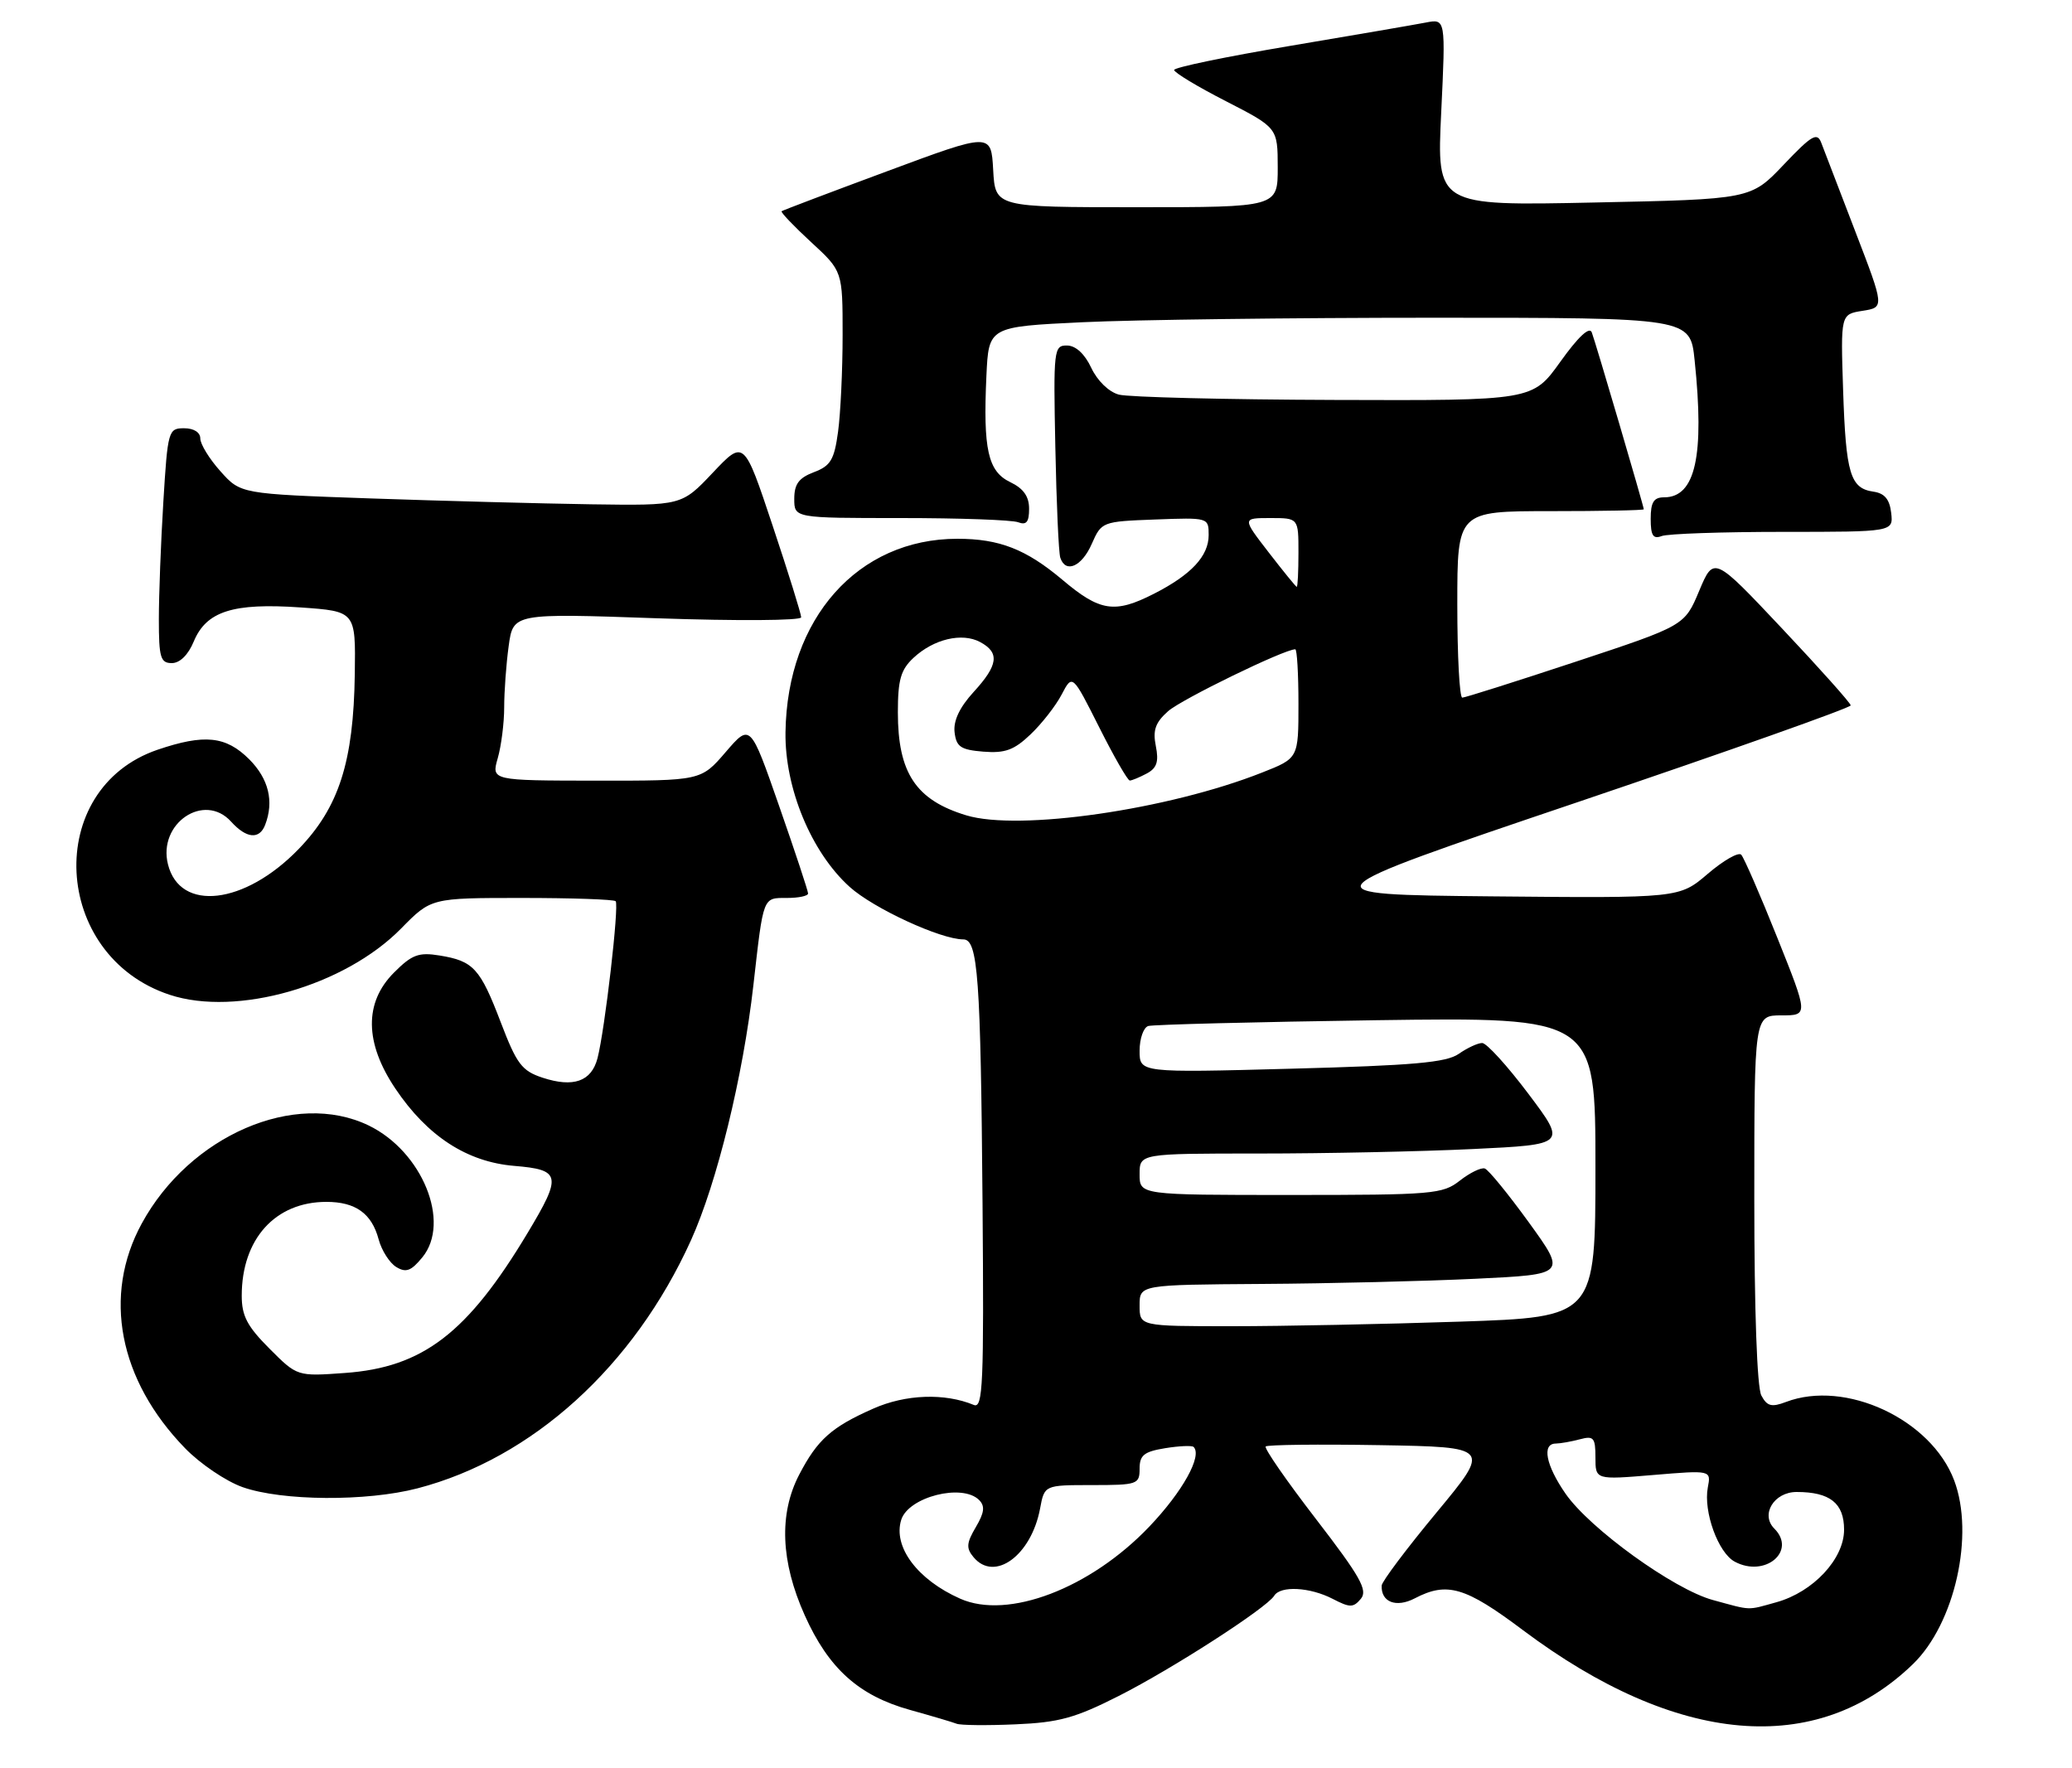 <?xml version="1.0" encoding="UTF-8" standalone="no"?>
<!DOCTYPE svg PUBLIC "-//W3C//DTD SVG 1.1//EN" "http://www.w3.org/Graphics/SVG/1.1/DTD/svg11.dtd" >
<svg xmlns="http://www.w3.org/2000/svg" xmlns:xlink="http://www.w3.org/1999/xlink" version="1.1" viewBox="0 0 300 256">
 <g >
 <path fill="currentColor"
d=" M 162.00 245.52 C 169.76 241.59 183.39 232.80 184.49 231.02 C 185.40 229.54 189.66 229.77 192.95 231.47 C 195.46 232.77 195.94 232.77 197.04 231.46 C 198.06 230.22 196.97 228.27 190.54 219.92 C 186.28 214.39 183.00 209.66 183.26 209.41 C 183.51 209.16 190.95 209.07 199.79 209.22 C 215.85 209.50 215.85 209.50 207.97 219.00 C 203.64 224.22 200.07 228.97 200.05 229.55 C 199.94 231.95 202.15 232.80 204.84 231.40 C 209.52 228.96 212.15 229.73 220.50 236.00 C 242.77 252.70 263.01 254.46 276.99 240.90 C 283.04 235.02 285.91 222.20 282.94 214.32 C 279.60 205.47 267.19 199.69 258.58 202.97 C 256.50 203.76 255.85 203.59 255.02 202.03 C 254.40 200.88 254.00 189.68 254.00 173.57 C 254.00 147.00 254.00 147.00 257.92 147.00 C 261.83 147.00 261.83 147.00 257.33 135.75 C 254.86 129.56 252.50 124.16 252.11 123.74 C 251.71 123.32 249.53 124.57 247.26 126.51 C 243.14 130.03 243.14 130.03 216.02 129.77 C 188.90 129.50 188.90 129.50 228.45 116.12 C 250.20 108.76 267.98 102.46 267.96 102.12 C 267.94 101.78 263.48 96.78 258.03 91.00 C 248.14 80.50 248.14 80.50 246.02 85.54 C 243.91 90.58 243.91 90.58 228.17 95.79 C 219.52 98.65 212.11 101.00 211.72 101.00 C 211.32 101.00 211.00 94.92 211.00 87.50 C 211.00 74.00 211.00 74.00 224.50 74.00 C 231.93 74.00 238.00 73.88 238.00 73.73 C 238.00 73.32 231.06 49.69 230.47 48.12 C 230.14 47.23 228.51 48.75 225.92 52.37 C 221.89 58.00 221.89 58.00 193.19 57.90 C 177.41 57.85 163.38 57.50 162.00 57.13 C 160.54 56.74 158.88 55.12 158.00 53.25 C 157.05 51.23 155.76 50.04 154.50 50.02 C 152.58 50.00 152.51 50.56 152.80 64.75 C 152.96 72.86 153.28 80.06 153.52 80.75 C 154.29 83.06 156.63 82.03 158.07 78.75 C 159.49 75.53 159.57 75.50 167.25 75.21 C 174.96 74.92 175.00 74.93 175.00 77.46 C 175.00 80.50 172.49 83.20 167.08 85.96 C 161.39 88.86 159.26 88.54 153.80 83.92 C 148.56 79.51 144.69 78.00 138.62 78.00 C 124.21 78.00 113.97 89.52 113.73 106.00 C 113.61 114.09 117.46 123.38 123.01 128.39 C 126.45 131.50 136.19 136.00 139.48 136.00 C 141.60 136.00 141.99 141.44 142.26 174.26 C 142.47 200.39 142.32 203.95 141.00 203.40 C 136.78 201.65 131.12 201.85 126.44 203.93 C 120.39 206.60 118.35 208.42 115.71 213.50 C 112.76 219.17 113.03 226.09 116.51 233.84 C 119.97 241.56 124.33 245.48 131.75 247.55 C 134.91 248.43 137.95 249.33 138.50 249.55 C 139.05 249.78 142.88 249.82 147.00 249.64 C 153.34 249.37 155.66 248.73 162.00 245.52 Z  M 60.46 215.47 C 77.08 211.14 91.77 197.82 100.04 179.57 C 103.80 171.27 107.58 155.86 109.08 142.64 C 110.56 129.63 110.41 130.00 113.97 130.00 C 115.64 130.00 117.00 129.71 117.00 129.35 C 117.00 128.99 115.12 123.31 112.82 116.72 C 108.64 104.73 108.64 104.73 105.07 108.88 C 101.50 113.03 101.50 113.03 86.32 113.02 C 71.14 113.00 71.14 113.00 72.07 109.76 C 72.58 107.97 73.00 104.66 73.00 102.40 C 73.00 100.13 73.29 96.14 73.65 93.53 C 74.30 88.78 74.30 88.78 95.15 89.51 C 106.77 89.91 116.00 89.85 116.00 89.37 C 116.00 88.89 114.14 82.91 111.86 76.08 C 107.72 63.66 107.72 63.66 103.21 68.43 C 98.70 73.20 98.70 73.20 85.60 73.01 C 78.40 72.90 64.03 72.52 53.67 72.16 C 34.84 71.50 34.84 71.50 31.92 68.23 C 30.31 66.44 29.00 64.30 29.00 63.48 C 29.00 62.59 28.06 62.00 26.65 62.00 C 24.38 62.00 24.28 62.33 23.65 72.66 C 23.29 78.52 23.00 86.17 23.00 89.66 C 23.00 95.20 23.24 96.00 24.88 96.00 C 26.04 96.00 27.25 94.81 28.05 92.88 C 29.87 88.49 33.74 87.26 43.50 87.94 C 51.50 88.50 51.50 88.50 51.37 97.58 C 51.19 110.32 49.07 116.90 43.21 122.95 C 35.41 130.99 26.06 132.07 24.32 125.14 C 22.83 119.21 29.56 114.65 33.46 118.95 C 35.67 121.40 37.56 121.58 38.39 119.42 C 39.70 116.01 38.90 112.75 36.08 109.92 C 32.71 106.56 29.60 106.24 22.82 108.54 C 6.28 114.18 7.47 138.38 24.57 144.02 C 34.26 147.22 49.91 142.74 58.08 134.42 C 62.42 130.00 62.42 130.00 75.54 130.00 C 82.76 130.00 88.88 130.21 89.14 130.47 C 89.67 131.01 87.58 149.10 86.51 153.21 C 85.63 156.57 83.02 157.49 78.55 156.02 C 75.55 155.03 74.81 154.04 72.51 148.02 C 69.51 140.17 68.55 139.13 63.64 138.33 C 60.62 137.84 59.64 138.20 57.05 140.80 C 52.71 145.13 52.78 150.97 57.25 157.61 C 61.88 164.50 67.62 168.22 74.46 168.79 C 81.22 169.35 81.39 170.18 76.39 178.50 C 67.68 193.02 61.22 197.96 49.94 198.77 C 43.03 199.27 43.03 199.27 39.02 195.25 C 35.80 192.03 35.00 190.51 35.00 187.59 C 35.00 179.38 39.85 174.00 47.26 174.00 C 51.48 174.00 53.82 175.68 54.82 179.42 C 55.25 181.03 56.40 182.83 57.36 183.42 C 58.78 184.29 59.52 184.02 61.15 182.03 C 65.32 176.95 61.14 166.70 53.38 162.94 C 42.73 157.79 27.47 164.38 20.52 177.14 C 14.84 187.56 17.19 199.78 26.79 209.66 C 28.97 211.91 32.72 214.45 35.13 215.30 C 40.84 217.31 53.05 217.40 60.46 215.47 Z  M 258.15 77.00 C 274.13 77.00 274.13 77.00 273.82 74.25 C 273.59 72.28 272.86 71.41 271.25 71.18 C 267.89 70.70 267.26 68.59 266.86 56.50 C 266.50 45.50 266.50 45.50 269.67 45.00 C 272.85 44.50 272.85 44.50 268.62 33.50 C 266.30 27.45 264.08 21.68 263.70 20.68 C 263.10 19.11 262.34 19.55 258.25 23.85 C 253.50 28.85 253.50 28.85 230.76 29.32 C 208.02 29.80 208.02 29.80 208.67 16.25 C 209.32 2.70 209.32 2.70 206.41 3.27 C 204.81 3.58 195.96 5.10 186.75 6.65 C 177.54 8.20 170.00 9.76 170.00 10.13 C 170.00 10.50 173.37 12.54 177.50 14.65 C 184.99 18.50 184.99 18.50 185.00 24.25 C 185.00 30.00 185.00 30.00 164.55 30.00 C 144.10 30.00 144.10 30.00 143.80 24.60 C 143.50 19.20 143.50 19.20 128.50 24.77 C 120.25 27.83 113.35 30.44 113.17 30.58 C 112.99 30.71 114.91 32.72 117.42 35.04 C 122.00 39.25 122.00 39.25 122.00 48.49 C 122.00 53.57 121.70 59.87 121.34 62.51 C 120.79 66.57 120.26 67.45 117.84 68.36 C 115.66 69.19 115.00 70.08 115.00 72.22 C 115.00 75.00 115.00 75.00 130.42 75.00 C 138.90 75.00 146.55 75.27 147.42 75.61 C 148.61 76.06 149.00 75.58 149.00 73.66 C 149.00 71.87 148.19 70.72 146.27 69.80 C 143.04 68.25 142.33 65.07 142.82 54.40 C 143.15 47.30 143.15 47.30 156.73 46.65 C 164.20 46.29 187.06 46.00 207.52 46.00 C 244.72 46.00 244.72 46.00 245.36 52.15 C 246.81 66.02 245.48 72.00 240.94 72.00 C 239.44 72.00 239.00 72.70 239.00 75.11 C 239.00 77.53 239.35 78.08 240.58 77.61 C 241.45 77.27 249.36 77.00 258.15 77.00 Z  M 139.03 231.45 C 132.82 228.70 129.26 223.92 130.49 220.02 C 131.55 216.70 139.33 214.73 141.76 217.16 C 142.64 218.04 142.53 218.99 141.28 221.10 C 139.93 223.39 139.87 224.14 140.95 225.43 C 143.98 229.09 149.31 225.21 150.59 218.40 C 151.22 215.00 151.22 215.00 158.11 215.00 C 164.69 215.00 165.00 214.89 165.00 212.63 C 165.00 210.67 165.64 210.16 168.70 209.66 C 170.73 209.33 172.59 209.25 172.82 209.48 C 174.11 210.77 171.22 215.96 166.41 221.01 C 157.86 229.97 145.95 234.52 139.03 231.45 Z  M 248.00 231.64 C 242.35 230.10 230.18 221.32 226.66 216.23 C 223.82 212.13 223.21 209.01 225.25 208.99 C 225.94 208.98 227.51 208.70 228.75 208.37 C 230.74 207.84 231.00 208.13 231.00 211.00 C 231.00 214.24 231.00 214.24 239.38 213.54 C 247.75 212.84 247.75 212.84 247.27 215.35 C 246.61 218.84 248.77 224.81 251.17 226.09 C 255.55 228.44 260.17 224.57 256.90 221.30 C 254.86 219.26 256.86 216.00 260.13 216.00 C 264.96 216.00 267.00 217.62 267.00 221.46 C 267.00 225.69 262.53 230.48 257.21 231.96 C 252.88 233.16 253.69 233.19 248.00 231.64 Z  M 165.00 189.00 C 165.00 186.00 165.00 186.00 182.75 185.88 C 192.51 185.82 206.42 185.48 213.65 185.13 C 226.80 184.50 226.80 184.50 221.38 177.00 C 218.39 172.88 215.52 169.35 214.98 169.17 C 214.45 168.99 212.83 169.78 211.37 170.92 C 208.88 172.88 207.50 173.00 186.87 173.00 C 165.00 173.00 165.00 173.00 165.00 170.00 C 165.00 167.00 165.00 167.00 182.34 167.00 C 191.88 167.00 205.79 166.71 213.25 166.35 C 226.82 165.70 226.82 165.70 221.29 158.35 C 218.25 154.31 215.24 151.00 214.60 151.00 C 213.97 151.00 212.44 151.71 211.21 152.57 C 209.41 153.83 204.64 154.25 186.98 154.72 C 165.00 155.31 165.00 155.31 165.00 152.12 C 165.00 150.37 165.56 148.76 166.25 148.54 C 166.94 148.33 181.79 147.95 199.25 147.70 C 231.00 147.26 231.00 147.26 231.00 168.97 C 231.00 190.68 231.00 190.68 211.34 191.34 C 200.53 191.70 185.68 192.00 178.34 192.00 C 165.00 192.00 165.00 192.00 165.00 189.00 Z  M 139.91 118.04 C 132.61 115.83 130.00 111.91 130.00 103.13 C 130.00 98.42 130.42 96.96 132.25 95.25 C 135.17 92.52 139.28 91.54 141.91 92.95 C 144.77 94.48 144.54 96.29 140.96 100.19 C 138.95 102.39 138.02 104.34 138.21 106.00 C 138.46 108.12 139.09 108.55 142.37 108.82 C 145.51 109.07 146.82 108.60 149.21 106.32 C 150.84 104.77 152.87 102.17 153.72 100.54 C 155.27 97.58 155.27 97.58 159.15 105.29 C 161.28 109.53 163.27 113.00 163.58 113.00 C 163.88 113.00 164.99 112.54 166.04 111.98 C 167.50 111.20 167.80 110.27 167.35 108.01 C 166.89 105.71 167.28 104.60 169.13 102.96 C 171.08 101.23 185.94 94.00 187.54 94.00 C 187.79 94.00 188.00 97.55 188.00 101.88 C 188.00 109.77 188.00 109.77 182.75 111.84 C 169.13 117.23 147.53 120.35 139.91 118.04 Z  M 183.68 79.96 C 179.85 75.00 179.85 75.00 183.93 75.00 C 188.00 75.00 188.00 75.00 188.00 80.00 C 188.00 82.75 187.89 84.98 187.75 84.96 C 187.61 84.93 185.78 82.68 183.68 79.96 Z "/>
</g>
</svg>